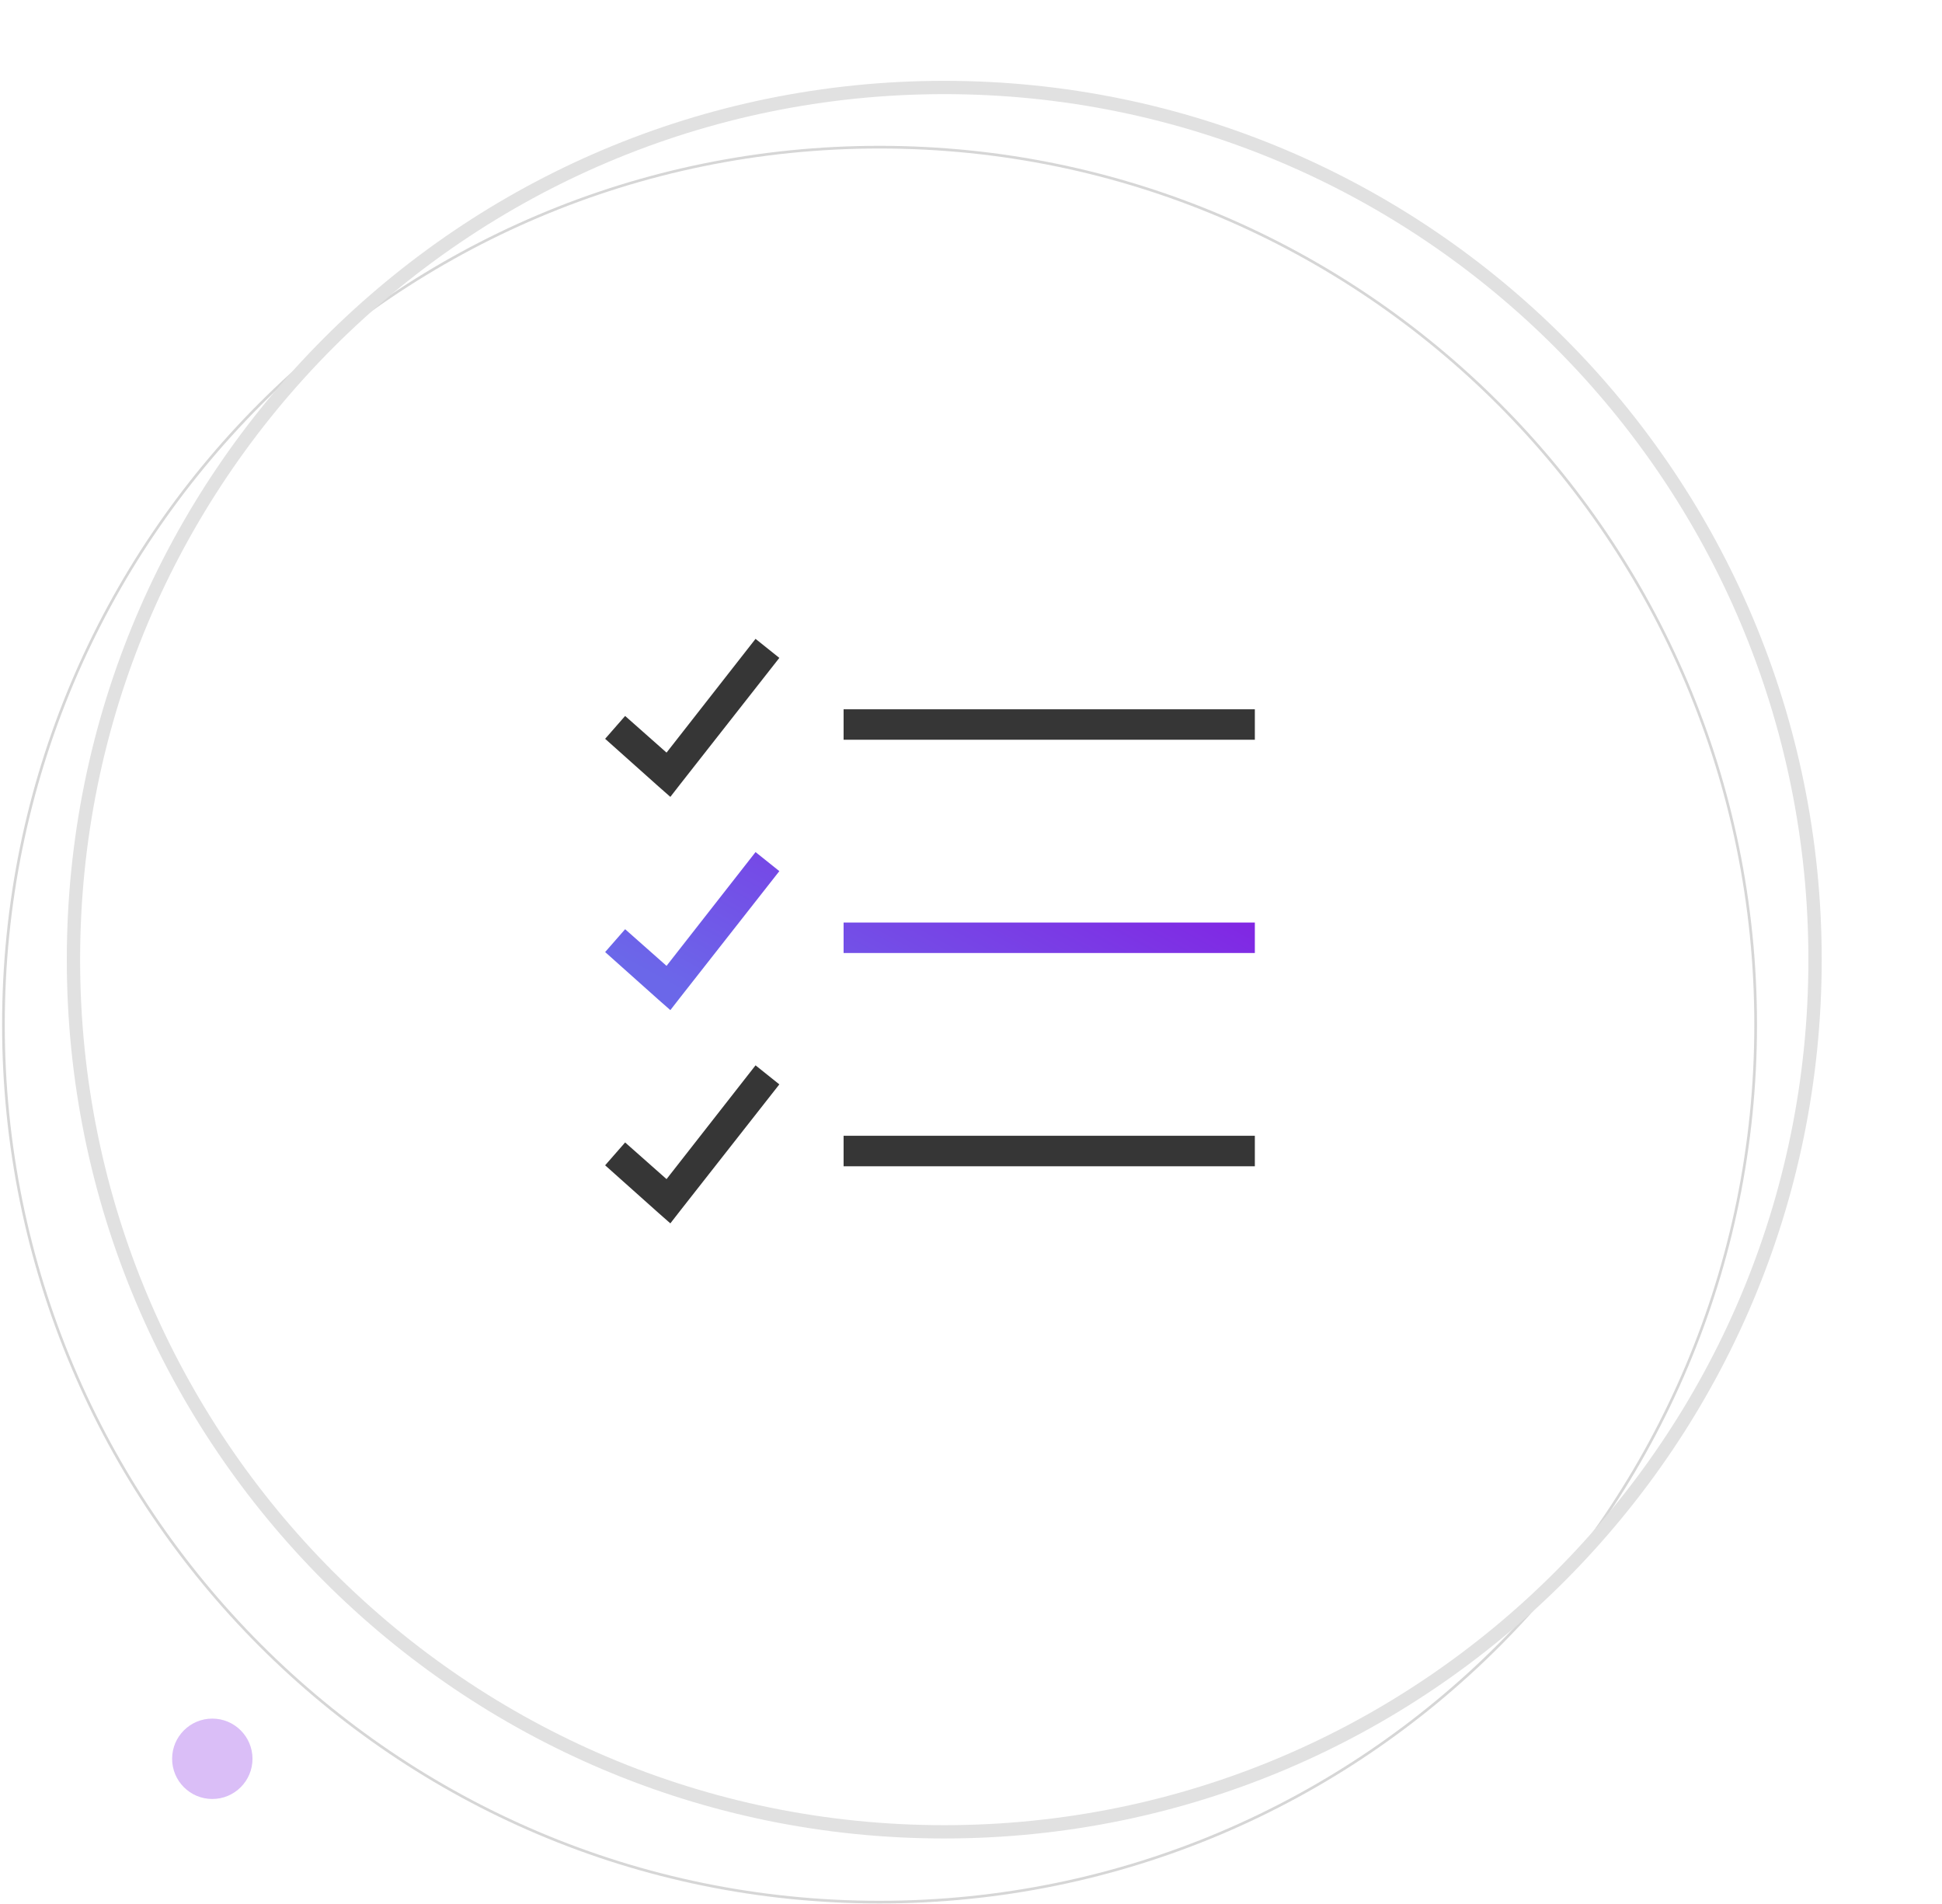 <svg width="255" height="250" viewBox="0 0 255 250" fill="none" xmlns="http://www.w3.org/2000/svg">
<path opacity="0.2" d="M230.531 134.54C230.531 70.908 179.025 19.324 115.49 19.324C51.955 19.324 0.45 70.908 0.45 134.54C0.45 198.173 51.955 249.757 115.49 249.757C179.025 249.757 230.531 198.173 230.531 134.54Z" stroke="#363636" stroke-width="0.352"/>
<path d="M238.331 126.006C238.331 62.758 187.137 11.487 123.988 11.487C60.839 11.487 9.645 62.758 9.645 126.006C9.645 189.254 60.839 240.525 123.988 240.525C187.137 240.525 238.331 189.254 238.331 126.006Z" stroke="#E1E1E1" stroke-width="1.747"/>
<circle r="98.548" transform="matrix(1 0 0 -1 127.011 123.836)" fill="white"/>
<g opacity="0.3" filter="url(#filter0_f_16:1453)">
<circle r="5.277" transform="matrix(1 0 0 -1 27.877 230.936)" fill="#8224E3"/>
</g>
<path d="M99.209 83.883L87.522 98.821L82.084 94.008L79.459 97.008L86.459 103.258L88.022 104.633L89.334 102.946L102.334 86.383L99.209 83.883ZM110.771 93.133V97.133H164.771V93.133H110.771ZM99.209 139.883L87.522 154.821L82.084 150.008L79.459 153.008L86.459 159.258L88.022 160.633L89.334 158.946L102.334 142.383L99.209 139.883ZM110.771 149.133V153.133H164.771V149.133H110.771Z" fill="#363636"/>
<path d="M87.522 126.821L99.209 111.883L102.334 114.383L89.334 130.946L88.022 132.633L86.459 131.258L79.459 125.008L82.084 122.008L87.522 126.821Z" fill="url(#paint0_linear_16:1453)"/>
<path d="M110.771 125.133V121.133H164.771V125.133H110.771Z" fill="url(#paint1_linear_16:1453)"/>
<defs>
<filter id="filter0_f_16:1453" x="17.323" y="220.382" width="21.108" height="21.108" filterUnits="userSpaceOnUse" color-interpolation-filters="sRGB">
<feFlood flood-opacity="0" result="BackgroundImageFix"/>
<feBlend mode="normal" in="SourceGraphic" in2="BackgroundImageFix" result="shape"/>
<feGaussianBlur stdDeviation="2.639" result="effect1_foregroundBlur_16:1453"/>
</filter>
<linearGradient id="paint0_linear_16:1453" x1="79.205" y1="124.502" x2="101.457" y2="84.29" gradientUnits="userSpaceOnUse">
<stop stop-color="#6B67E9"/>
<stop offset="1" stop-color="#8224E3"/>
</linearGradient>
<linearGradient id="paint1_linear_16:1453" x1="79.205" y1="124.502" x2="101.457" y2="84.29" gradientUnits="userSpaceOnUse">
<stop stop-color="#6B67E9"/>
<stop offset="1" stop-color="#8224E3"/>
</linearGradient>
</defs>
</svg>
